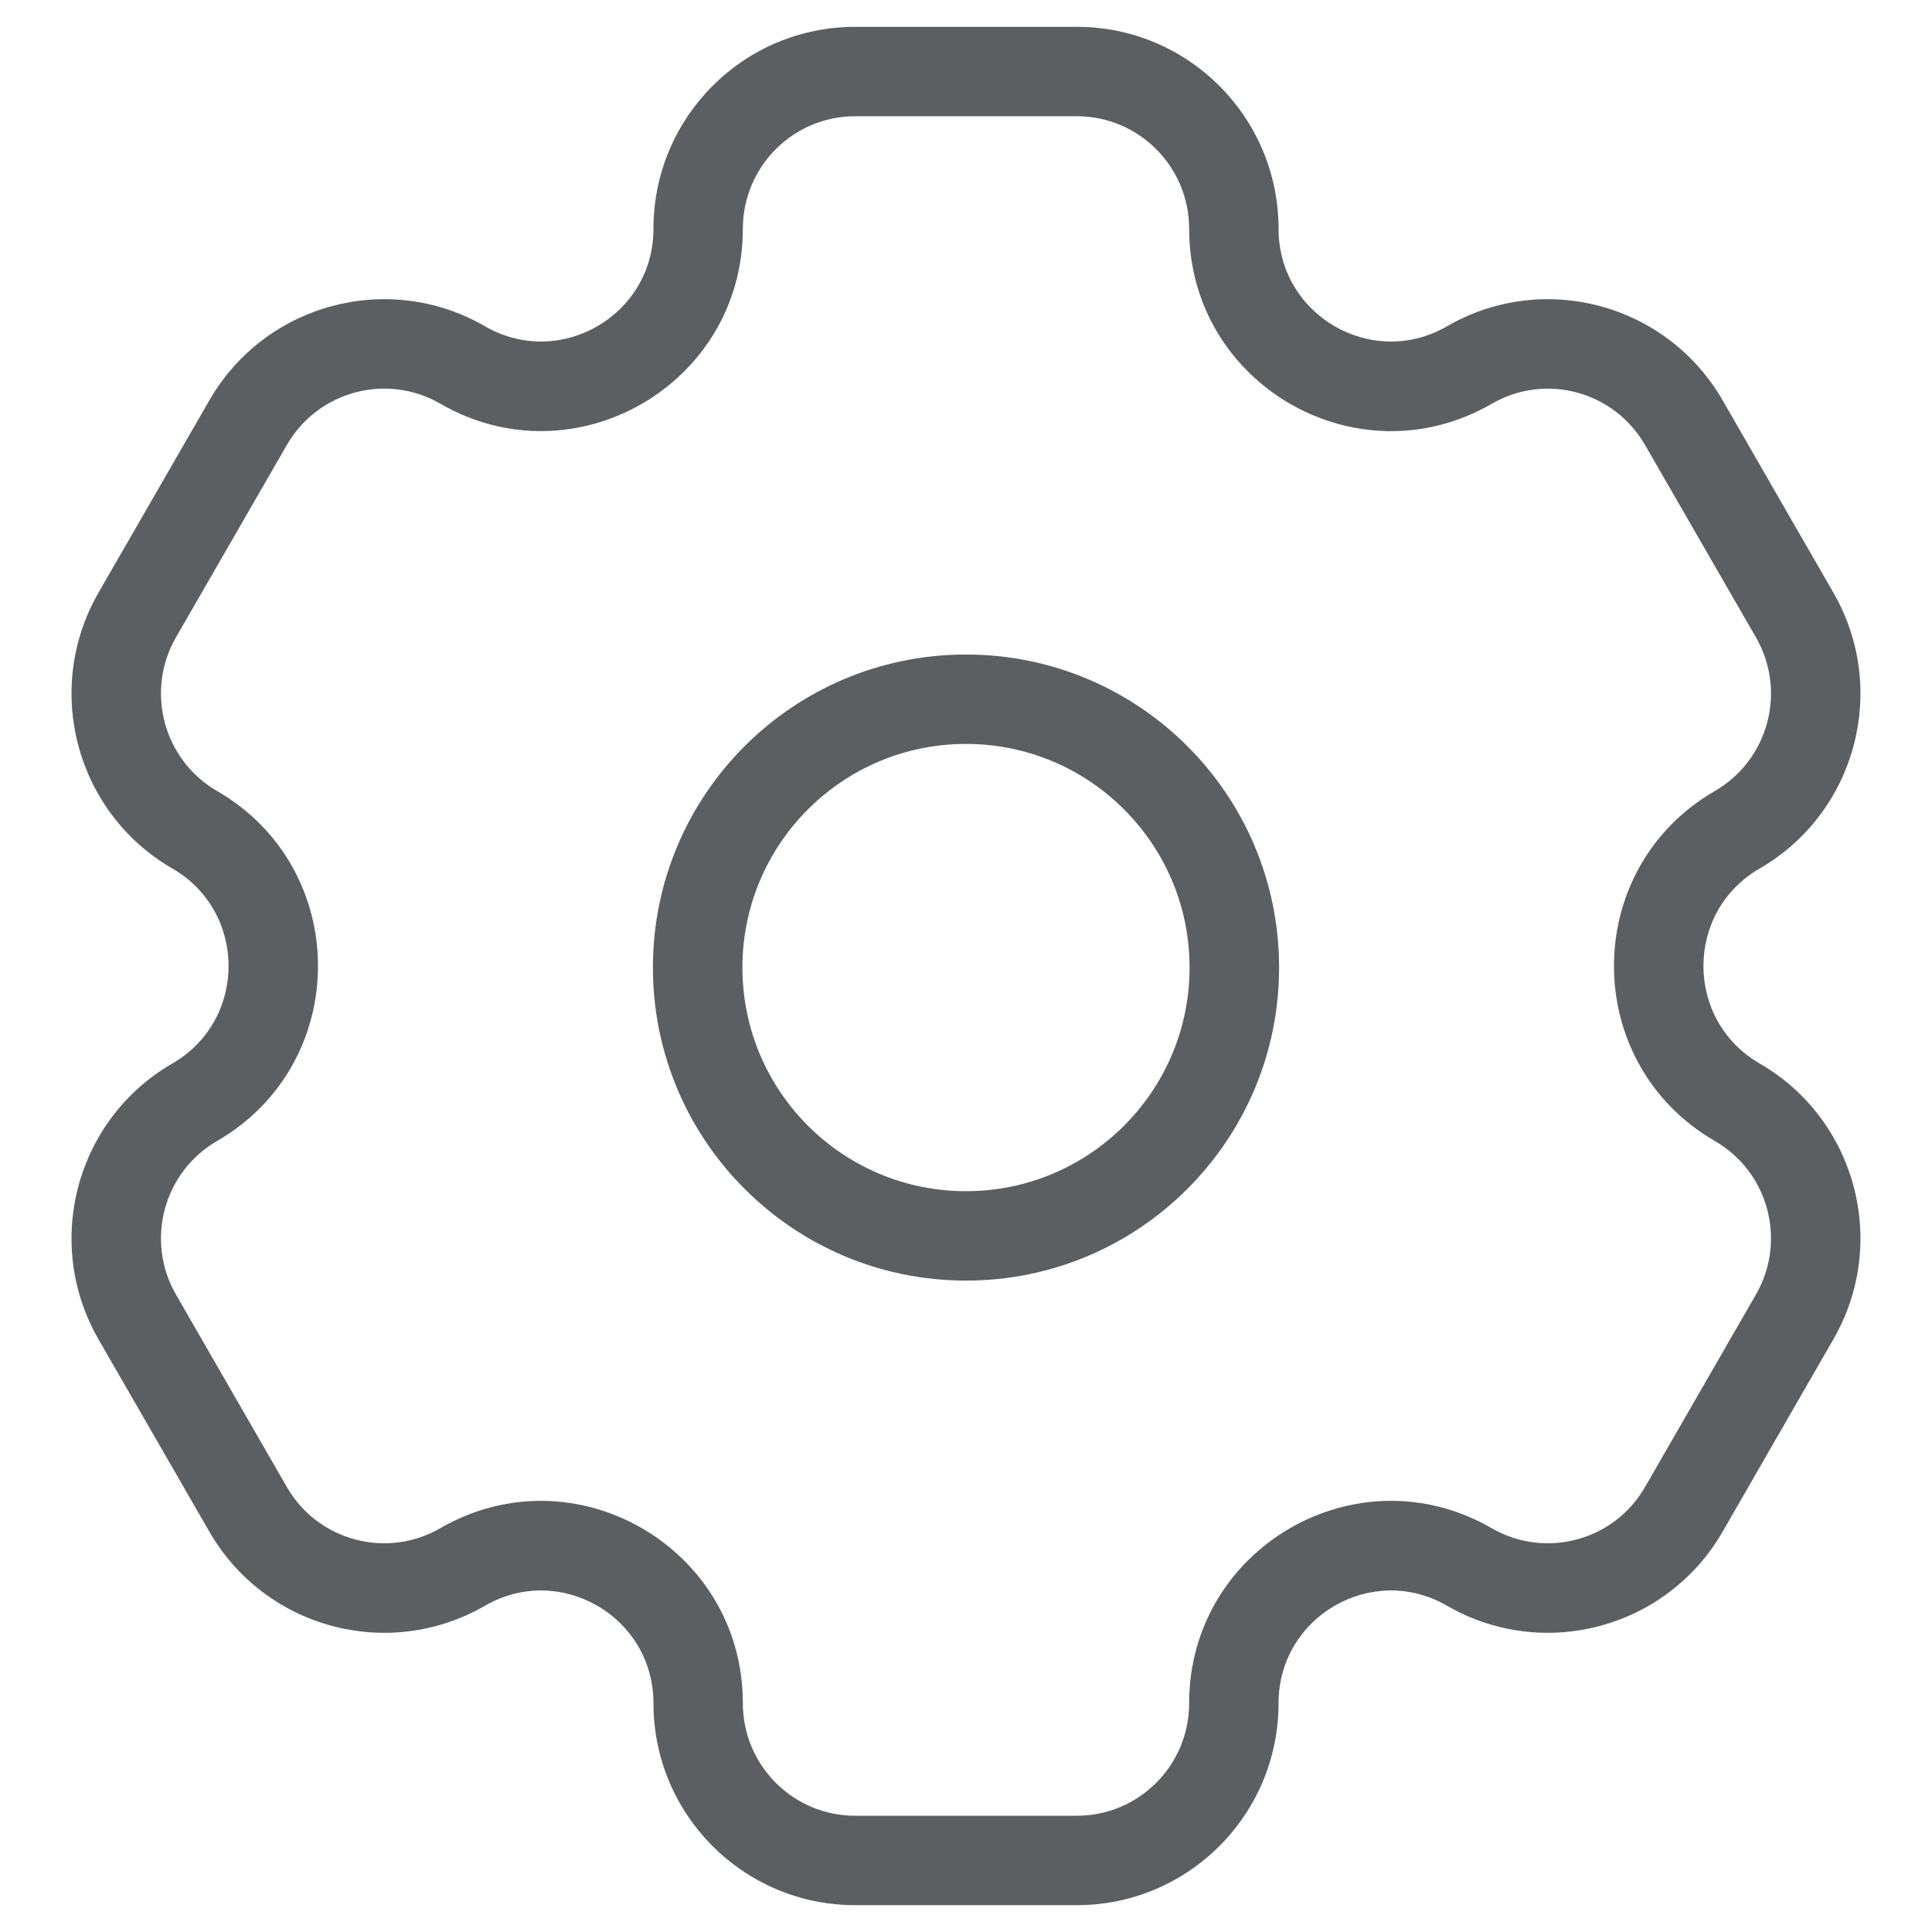 <svg width="18" height="18" viewBox="0 0 18 18" fill="none" xmlns="http://www.w3.org/2000/svg">
<path fill-rule="evenodd" clip-rule="evenodd" d="M9 6.098C7.389 6.098 6.083 7.403 6.083 9.014C6.083 10.625 7.389 11.931 9 11.931C10.611 11.931 11.917 10.625 11.917 9.014C11.917 7.403 10.611 6.098 9 6.098ZM6.917 9.014C6.917 7.864 7.849 6.931 9 6.931C10.15 6.931 11.083 7.864 11.083 9.014C11.083 10.165 10.15 11.098 9 11.098C7.849 11.098 6.917 10.165 6.917 9.014Z" fill="#5C5F62"/>
<path fill-rule="evenodd" clip-rule="evenodd" d="M1.606 9.908C0.707 10.428 0.4 11.579 0.918 12.479L1.951 14.271C2.47 15.171 3.62 15.48 4.519 14.96C5.215 14.557 6.088 15.06 6.088 15.868C6.088 16.907 6.928 17.75 7.967 17.75H10.033C11.071 17.75 11.912 16.907 11.912 15.868C11.912 15.06 12.785 14.557 13.481 14.96C14.38 15.48 15.53 15.171 16.049 14.271L17.081 12.478C17.6 11.579 17.293 10.428 16.394 9.908C15.696 9.505 15.696 8.495 16.394 8.092C17.293 7.572 17.6 6.421 17.081 5.521L16.049 3.729C15.53 2.829 14.38 2.52 13.481 3.04C12.785 3.443 11.912 2.94 11.912 2.132C11.912 1.093 11.071 0.25 10.033 0.25H7.967C6.928 0.25 6.088 1.093 6.088 2.132C6.088 2.94 5.215 3.443 4.519 3.04C3.62 2.52 2.47 2.829 1.951 3.729L0.918 5.521C0.4 6.421 0.707 7.572 1.606 8.092C2.304 8.495 2.304 9.505 1.606 9.908ZM1.64 12.062C1.351 11.56 1.523 10.919 2.023 10.63C3.276 9.905 3.276 8.095 2.023 7.37C1.523 7.081 1.351 6.439 1.64 5.937L2.673 4.145C2.962 3.644 3.602 3.472 4.102 3.761C5.356 4.487 6.921 3.579 6.921 2.132C6.921 1.552 7.39 1.083 7.967 1.083L10.033 1.083C10.61 1.083 11.079 1.552 11.079 2.132C11.079 3.579 12.644 4.487 13.898 3.762C14.398 3.472 15.037 3.644 15.326 4.145L16.359 5.937C16.649 6.439 16.477 7.081 15.976 7.37C14.724 8.095 14.724 9.905 15.976 10.63C16.477 10.919 16.649 11.56 16.359 12.062L15.326 13.855C15.037 14.356 14.398 14.527 13.898 14.238C12.644 13.513 11.079 14.42 11.079 15.868C11.079 16.448 10.61 16.917 10.033 16.917H7.967C7.39 16.917 6.921 16.448 6.921 15.868C6.921 14.421 5.356 13.513 4.102 14.238C3.602 14.527 2.962 14.356 2.673 13.855L1.64 12.062Z" fill="#5C5F62"/>
</svg>
